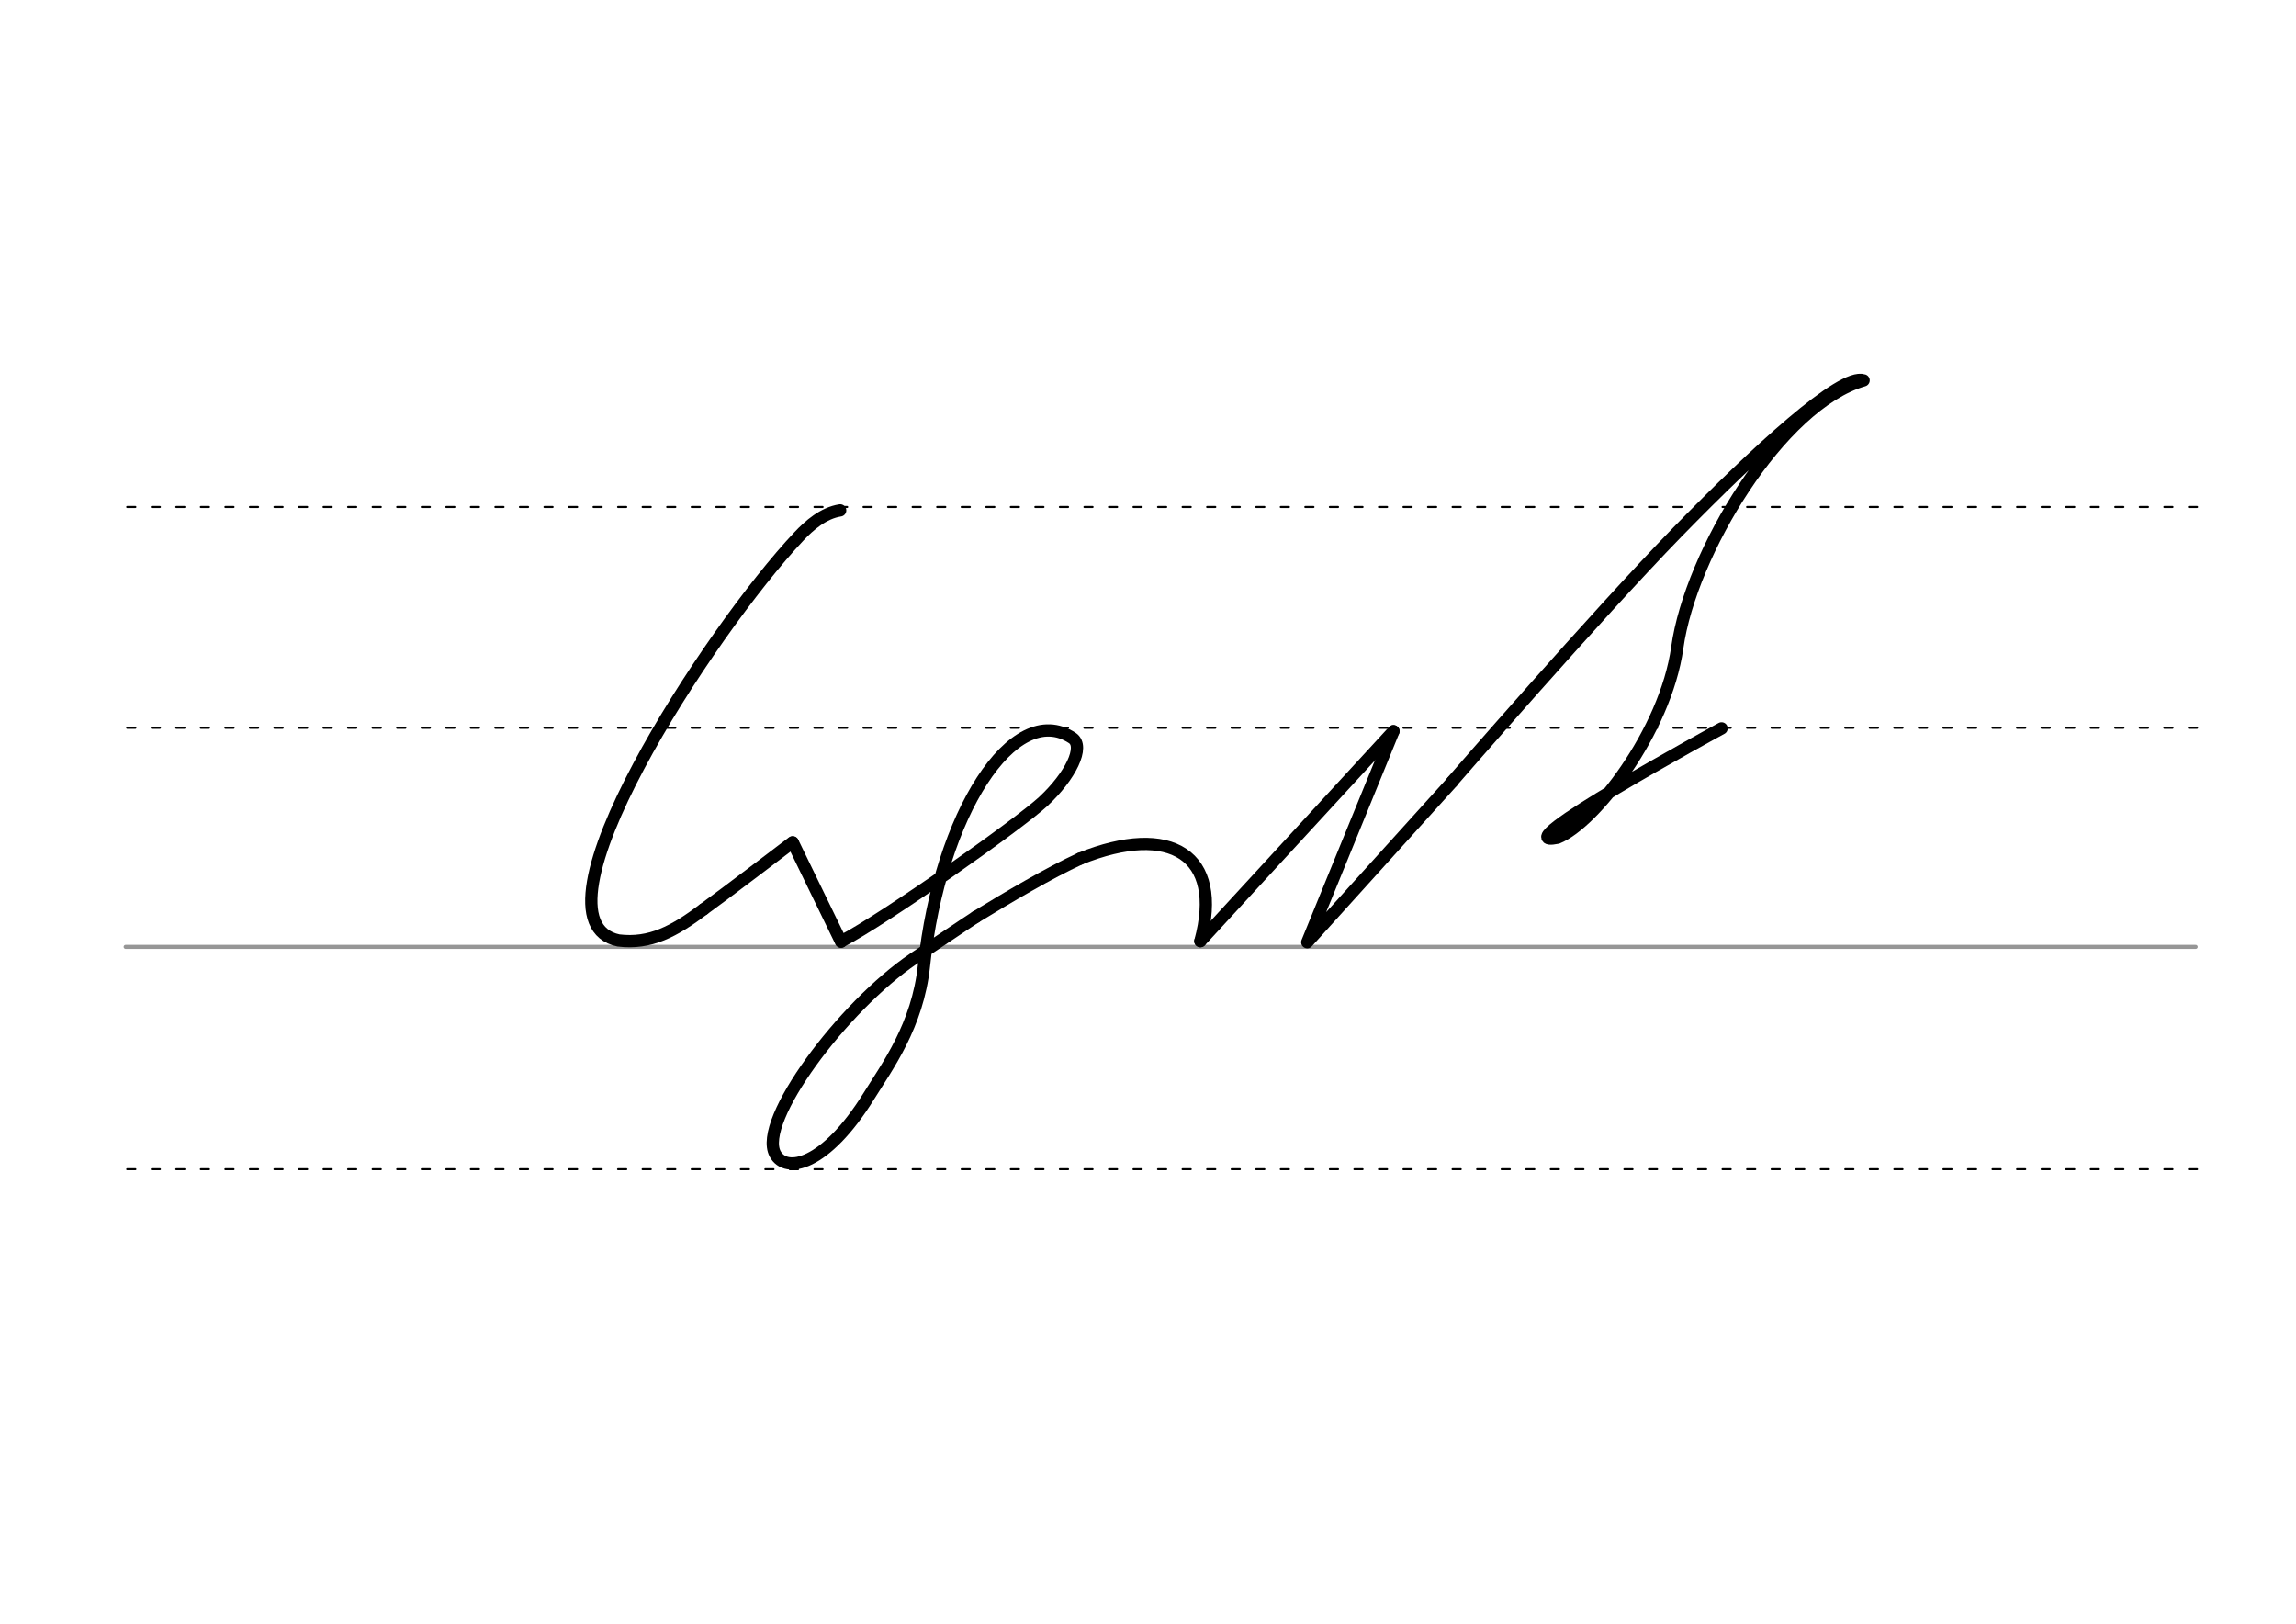 <svg height="210mm" viewBox="0 0 1052.4 744.1" width="297mm" xmlns="http://www.w3.org/2000/svg">
 <g fill="none" stroke-linecap="round">
  <g transform="translate(0 -308.268)">
   <path d="m57.6 742.2h948.8" stroke="#969696" stroke-width="1.875"/>
   <g stroke="#000" stroke-dasharray="3.75 7.5" stroke-miterlimit="2" stroke-width=".938">
    <path d="m58.3 844.1h948.8"/>
    <path d="m58.3 641.8h948.8"/>
    <path d="m58.3 540.6h948.8"/>
   </g>
  </g>
  <g stroke="#000" stroke-linejoin="round" stroke-width="5.625">
   <path d="m447.3 420.2c-1.8 1.1-26.6 17.8-28.5 19.1-32.5 22-71.6 74.4-63.5 89.5 4.9 9.2 23 5.6 42.9-26.4 8.5-13.7 22.4-32.4 25.3-59.8 7.3-69.4 41.1-122.1 68-104.4 5.9 3.9-.9 17.5-13.2 29-10.9 10.2-72.8 53.9-92.7 64.2"/>
   <path d="m447.3 420.2c14.7-9 33.8-20.3 47.8-26.7"/>
   <path d="m495.1 393.5c41.5-16.7 65.8-1.7 55.1 37.8"/>
   <path d="m550.2 431.3 88.5-96.2"/>
   <path d="m322.5 416.7c-13.4 10.1-24.5 16.1-39 14.3-44.6-9.4 41.7-141.8 82.7-185.2 4.7-5 11.2-10.7 18.9-11.9"/>
   <path d="m322.5 416.7c8-5.7 40.8-30.7 40.8-30.7"/>
   <path d="m363.4 386.1 22.1 45.5"/>
   <path d="m638.7 335.1-39.5 96.7 66.5-73.6"/>
   <path d="m789.1 333.8s-102.7 55.8-75.2 50.1c16.6-6.6 49.4-48.3 54.9-87.1 6.1-43.4 47.3-111.5 85.4-122.5-10.2-3.4-49 32.3-85.5 69.7-37 38-103.1 114.2-103.1 114.2"/>
  </g>
 </g>
</svg>
